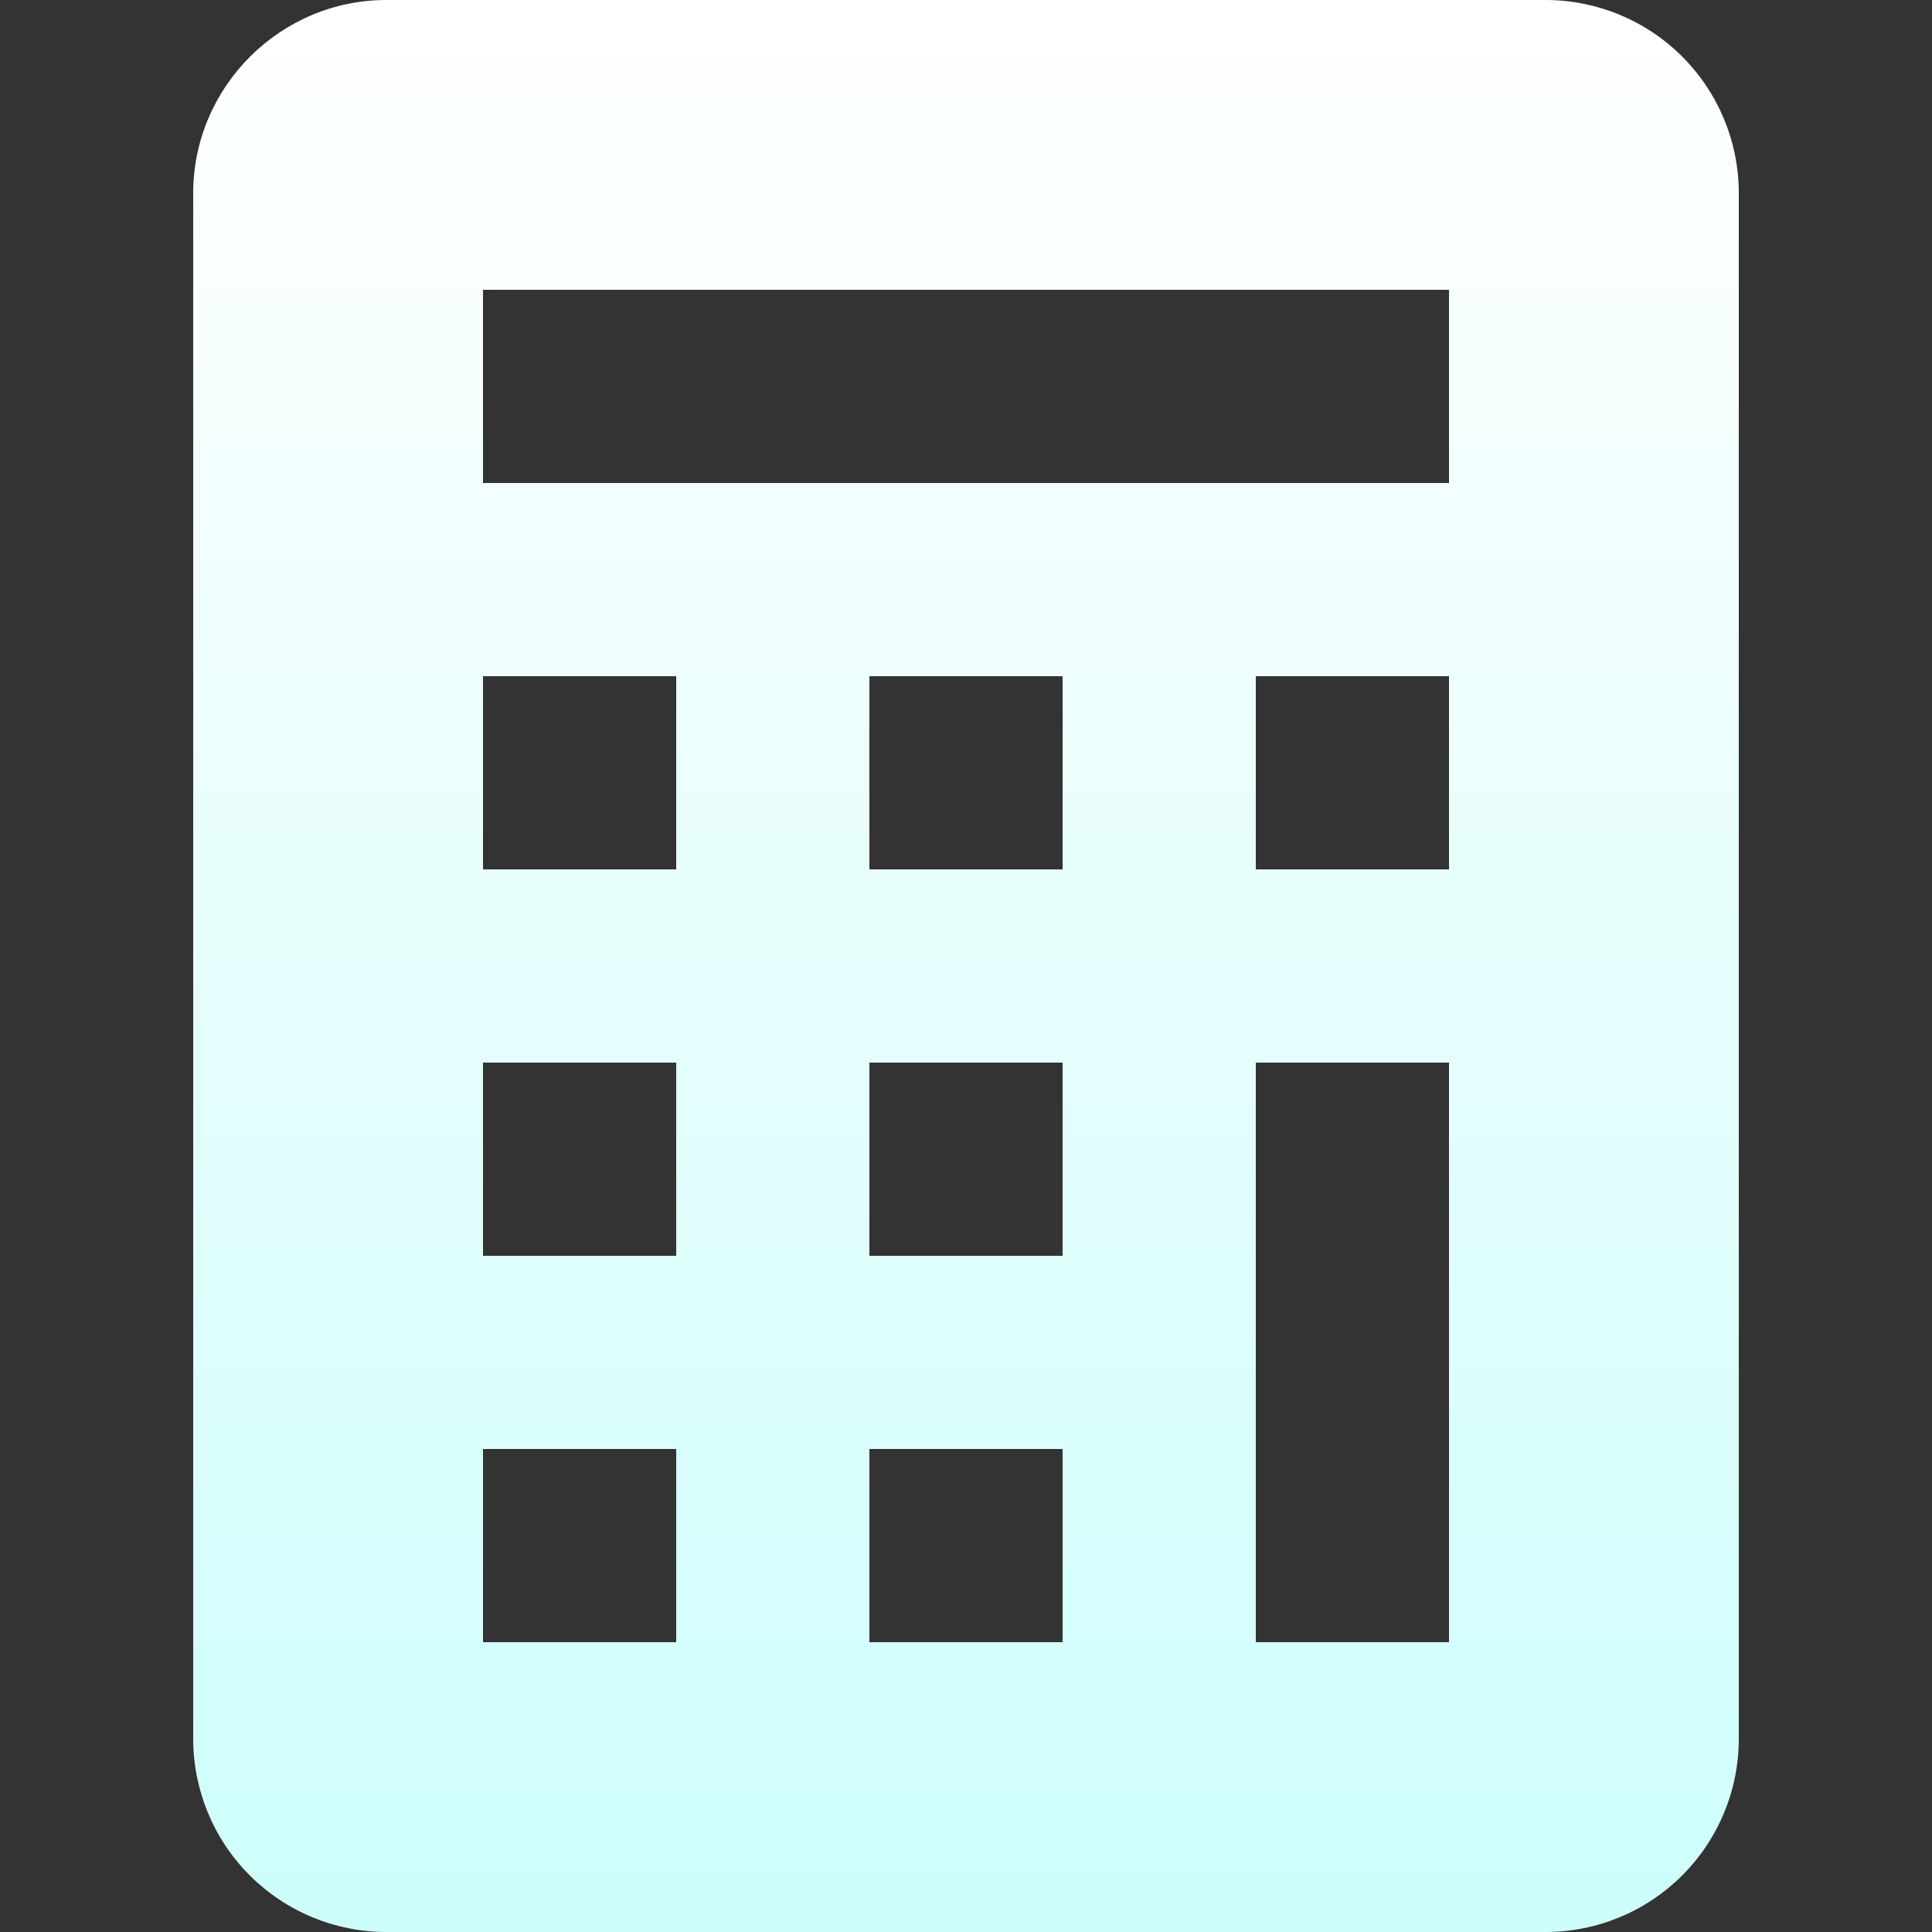 <svg width="52" height="52" viewBox="0 0 52 52" fill="none" xmlns="http://www.w3.org/2000/svg">
<rect x="0" y="0" width="52" height="52" fill="#333333" stroke="none"/>
<path d="M5.2 5.2C5.2 2.34 7.54 0 10.4 0H41.6C42.979 0 44.302 0.548 45.277 1.523C46.252 2.498 46.8 3.821 46.8 5.2V46.8C46.8 48.179 46.252 49.502 45.277 50.477C44.302 51.452 42.979 52 41.6 52H10.4C9.021 52 7.698 51.452 6.723 50.477C5.748 49.502 5.2 48.179 5.2 46.8V5.2ZM13 7.8V13H39V7.8H13ZM13 18.2V23.4H18.2V18.2H13ZM23.4 18.2V23.4H28.6V18.2H23.4ZM33.8 18.2V23.4H39V18.2H33.8ZM13 28.6V33.8H18.2V28.6H13ZM23.4 28.6V33.8H28.6V28.6H23.4ZM33.8 28.6V44.2H39V28.6H33.8ZM13 39V44.2H18.2V39H13ZM23.4 39V44.2H28.6V39H23.4Z" fill="url(#paint0_linear_479_10178)"/>
<defs>
<linearGradient id="paint0_linear_479_10178" x1="26" y1="0" x2="26" y2="52" gradientUnits="userSpaceOnUse">
<stop stop-color="white"/>
<stop offset="1" stop-color="#CDFEFB"/>
</linearGradient>
</defs>
</svg>
